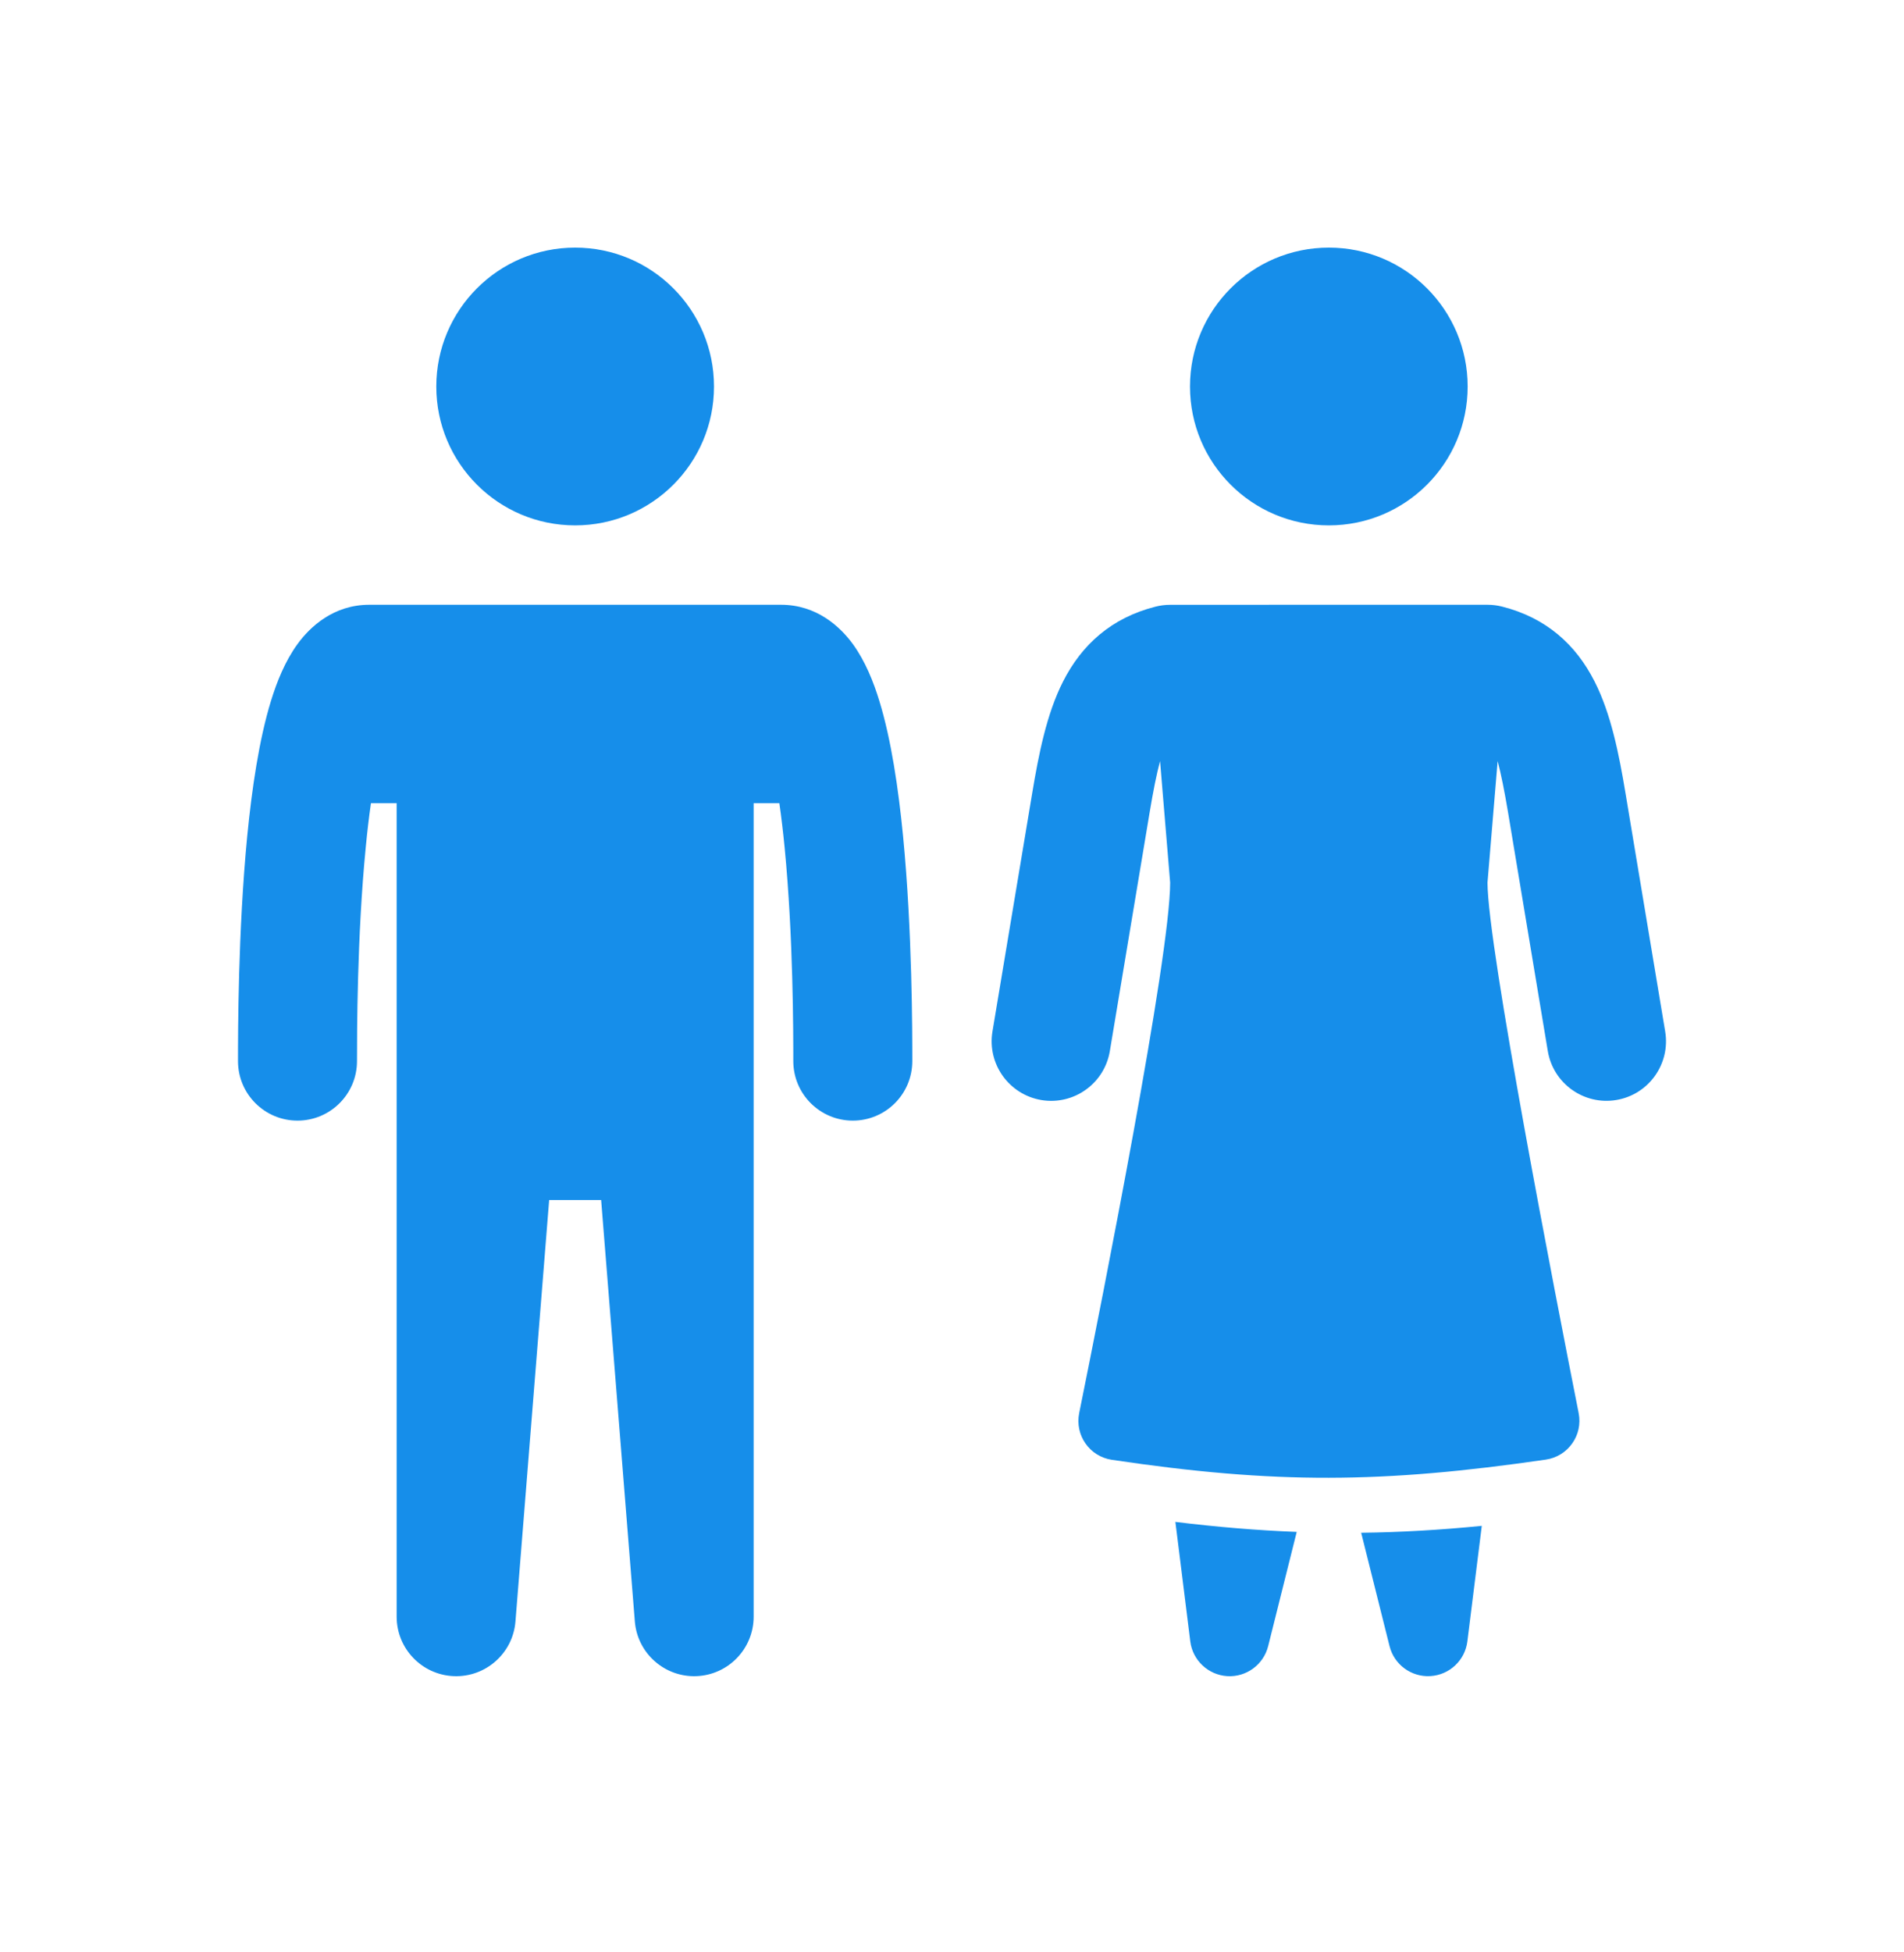 <svg width="40" height="41" viewBox="0 0 40 41" fill="none" xmlns="http://www.w3.org/2000/svg">
<path fill-rule="evenodd" clip-rule="evenodd" d="M12.083 11.033C13.694 11.033 15 9.728 15 8.117C15 6.506 13.694 5.2 12.083 5.2C10.472 5.2 9.166 6.506 9.166 8.117C9.166 9.728 10.472 11.033 12.083 11.033ZM16.373 16.867C16.415 17.16 16.452 17.474 16.484 17.801C16.666 19.672 16.666 21.701 16.666 22.283C16.666 22.974 17.226 23.533 17.916 23.533C18.607 23.533 19.166 22.974 19.166 22.283V22.277C19.166 21.688 19.166 19.557 18.972 17.559C18.875 16.568 18.724 15.535 18.474 14.721C18.352 14.322 18.179 13.886 17.916 13.524C17.652 13.162 17.158 12.7 16.407 12.7H7.759C7.008 12.7 6.514 13.162 6.251 13.524C5.987 13.886 5.815 14.322 5.692 14.721C5.442 15.535 5.291 16.568 5.194 17.559C5 19.557 5 21.688 5 22.277V22.283C5 22.974 5.559 23.533 6.25 23.533C6.94 23.533 7.5 22.974 7.5 22.283C7.5 21.701 7.5 19.672 7.683 17.801C7.714 17.474 7.751 17.16 7.793 16.867H8.333L8.333 33.95C8.333 34.621 8.863 35.172 9.533 35.199C10.204 35.226 10.776 34.718 10.829 34.05L11.537 25.2H12.629L13.337 34.05C13.39 34.718 13.963 35.226 14.633 35.199C15.303 35.172 15.833 34.621 15.833 33.95V16.867H16.373Z" fill="#168EEA"/>
<path fill-rule="evenodd" clip-rule="evenodd" d="M30.833 8.117C30.833 9.728 29.527 11.033 27.917 11.033C26.306 11.033 25 9.728 25 8.117C25 6.506 26.306 5.2 27.917 5.2C29.527 5.2 30.833 6.506 30.833 8.117ZM31.555 12.738C31.456 12.713 31.353 12.7 31.25 12.7H26.667C26.656 12.7 26.644 12.701 26.633 12.701L26.198 12.701C25.522 12.701 24.791 12.701 24.582 12.701C24.479 12.701 24.377 12.714 24.278 12.739C23.35 12.973 22.726 13.538 22.334 14.31C21.99 14.986 21.823 15.827 21.684 16.662L20.85 21.662C20.737 22.343 21.197 22.987 21.878 23.101C22.559 23.214 23.203 22.754 23.316 22.073L24.15 17.073C24.227 16.609 24.298 16.255 24.371 15.982L24.583 18.534C24.583 20.091 23.172 27.207 22.672 29.675C22.578 30.139 22.89 30.586 23.358 30.656C26.793 31.168 29.04 31.151 32.474 30.652C32.943 30.584 33.257 30.139 33.165 29.675C32.669 27.167 31.25 19.872 31.25 18.533L31.463 15.982C31.535 16.255 31.606 16.608 31.684 17.073L32.517 22.073C32.63 22.753 33.275 23.214 33.956 23.1C34.636 22.987 35.096 22.343 34.983 21.662L34.15 16.662C34.011 15.826 33.843 14.986 33.499 14.31C33.107 13.537 32.483 12.972 31.555 12.738ZM25.006 34.47L24.693 31.96C25.575 32.068 26.415 32.138 27.242 32.17L26.642 34.569C26.544 34.958 26.184 35.223 25.783 35.199C25.383 35.174 25.056 34.868 25.006 34.47ZM29.192 34.568L28.596 32.188C29.427 32.178 30.262 32.129 31.13 32.043L30.827 34.47C30.777 34.868 30.451 35.174 30.05 35.198C29.65 35.222 29.289 34.958 29.192 34.568Z" fill="#168EEA"/>
</svg>
